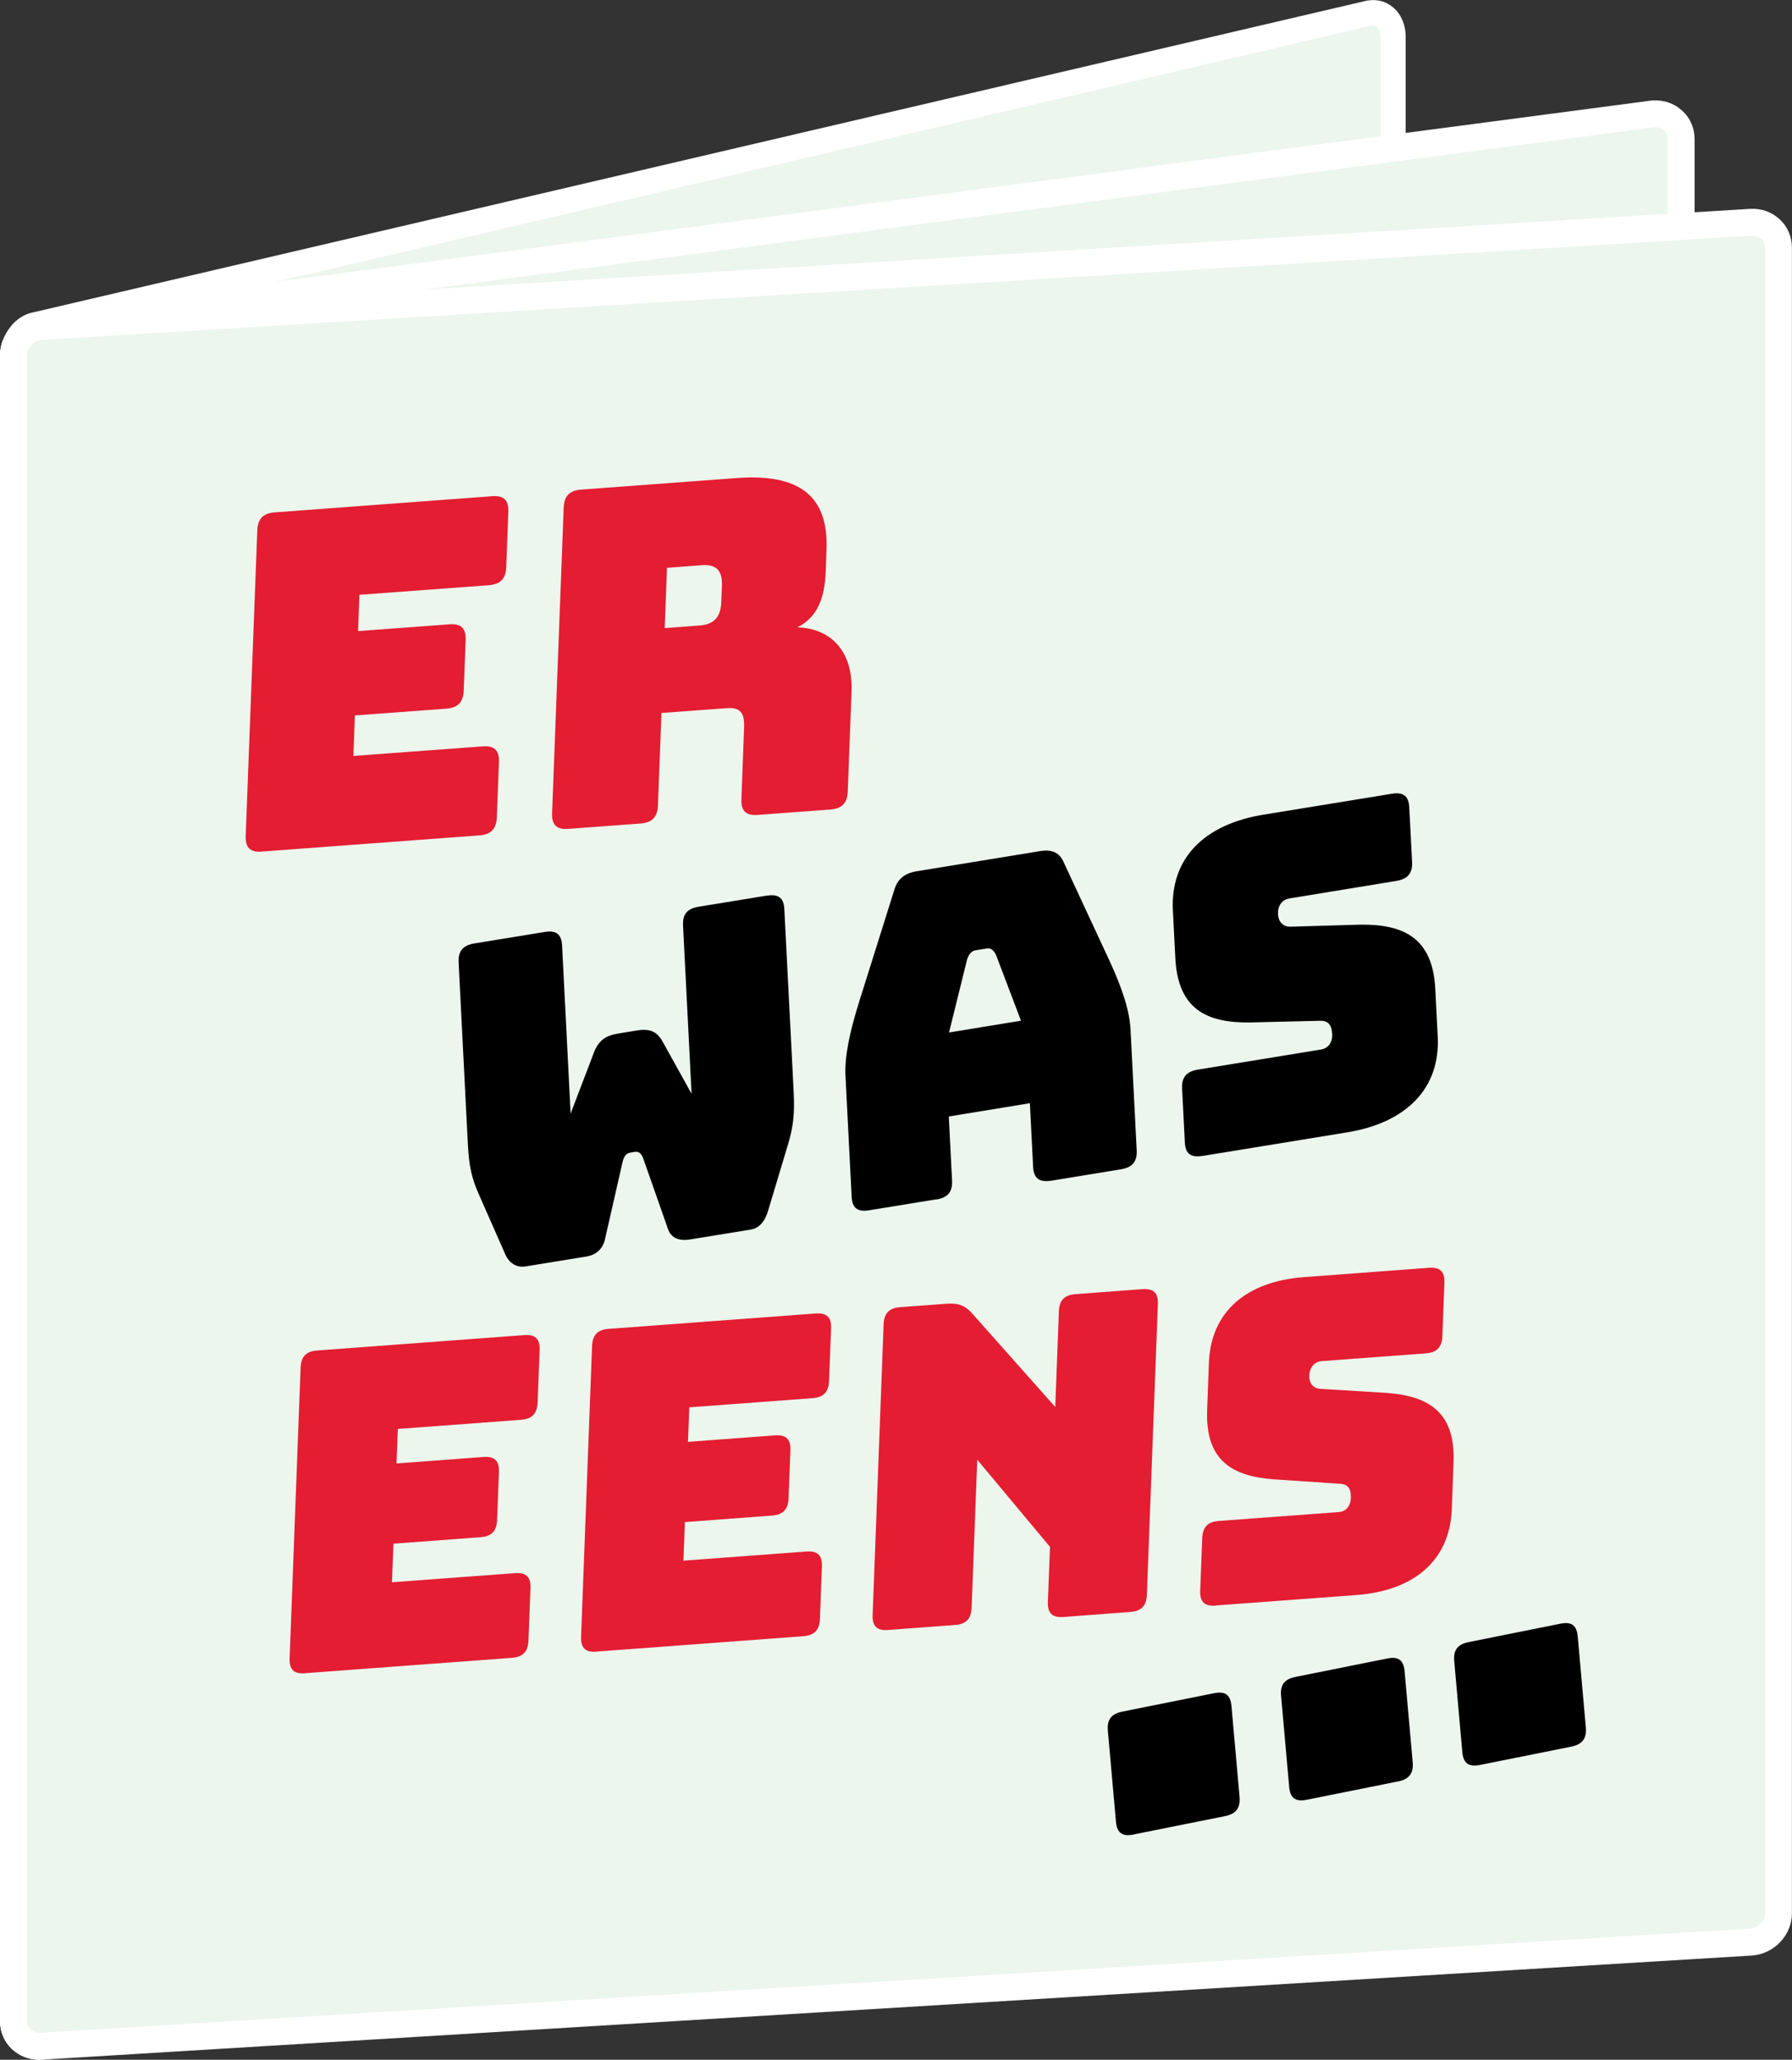 <?xml version="1.0" encoding="UTF-8"?>
<svg id="Layer_2" data-name="Layer 2" xmlns="http://www.w3.org/2000/svg" viewBox="0 0 204 234.41">
  <rect x="0" y="0" width="204" height="234.41" fill="#333333" stroke="none"/>
  <defs>
    <style>
      .cls-1 {
        fill: #fff;
      }

      .cls-2 {
        fill: #ecf6ed;
      }

      .cls-3 {
        fill: #e41d32;
      }
    </style>
  </defs>
  <g id="Layer_1-2" data-name="Layer 1">
    <path class="cls-2" d="m155.97,197.2L4.14,232.68c-1.44.21-2.61-.99-2.61-2.68V40.41c0-1.7,1.17-3.24,2.61-3.46L155.97,1.47c1.44-.21,2.61.99,2.61,2.68v189.58c0,1.7-1.17,3.24-2.61,3.46Z"/>
    <path class="cls-1" d="m3.81,234.15c-.85,0-1.65-.3-2.31-.87-.9-.77-1.41-1.97-1.41-3.29V40.41c0-2.4,1.65-4.52,3.77-4.88L155.7.05h.06c1.04-.16,2.06.13,2.85.81.9.77,1.41,1.97,1.41,3.29v189.58c0,2.4-1.65,4.52-3.78,4.88L4.41,234.1h-.06c-.18.04-.36.05-.54.05ZM156.23,2.89L4.41,38.38h-.06c-.65.1-1.37.96-1.37,2.04v189.58c0,.47.15.88.41,1.1.14.12.31.18.5.16l151.82-35.48h.06c.65-.1,1.38-.99,1.38-2.04V4.16c0-.47-.15-.88-.41-1.1-.15-.12-.31-.18-.5-.16Z"/>
    <path class="cls-2" d="m188.24,208.68L4.68,232.88c-1.74.11-3.15-1.18-3.15-2.88V40.41c0-1.7,1.41-3.16,3.15-3.26L188.24,12.96c1.74-.11,3.15,1.18,3.15,2.88v189.58c0,1.7-1.41,3.16-3.15,3.26Z"/>
    <path class="cls-1" d="m4.48,234.41c-1.17,0-2.27-.43-3.11-1.21-.89-.83-1.37-1.97-1.37-3.2V40.41c0-2.47,2.03-4.6,4.53-4.79L188.09,11.43h.05c1.29-.08,2.49.35,3.4,1.2.89.83,1.37,1.97,1.37,3.2v189.58c0,2.47-2.03,4.6-4.53,4.79L4.83,234.4h-.05c-.1,0-.2.01-.3.01ZM188.38,14.48L4.83,38.68h-.05c-.93.06-1.71.85-1.71,1.74v189.58c0,.38.15.72.41.97.28.26.67.39,1.07.38l183.55-24.19h.05c.93-.06,1.71-.85,1.71-1.74V15.84c0-.48-.22-.79-.41-.97-.28-.26-.65-.4-1.07-.38Z"/>
    <path class="cls-2" d="m199.32,221.02L4.68,232.88c-1.74.11-3.15-1.18-3.15-2.88V40.41c0-1.7,1.41-3.16,3.15-3.26l194.63-11.85c1.74-.11,3.15,1.18,3.15,2.88v189.58c0,1.7-1.41,3.16-3.15,3.26Z"/>
    <path class="cls-1" d="m4.48,234.41c-1.17,0-2.27-.43-3.11-1.21-.89-.83-1.37-1.97-1.37-3.2V40.41c0-2.49,2.06-4.64,4.59-4.79l194.63-11.85c1.29-.08,2.49.35,3.4,1.21.89.83,1.37,1.97,1.37,3.2v189.58c0,2.49-2.06,4.64-4.59,4.79L4.78,234.4c-.1,0-.2,0-.3,0ZM199.51,26.82s-.07,0-.1,0L4.78,38.68c-.93.06-1.71.85-1.71,1.73v189.58c0,.38.15.72.41.97.29.27.69.4,1.12.38l194.63-11.85c.93-.06,1.72-.85,1.72-1.73V28.18c0-.48-.22-.79-.41-.97-.26-.25-.62-.38-1.01-.38Z"/>
    <path class="cls-3" d="m29.82,96.92c-1.33.1-1.9-.45-1.85-1.79l1.32-34.75c.05-1.34.66-1.97,1.99-2.07l24.74-1.84c1.33-.1,1.9.45,1.85,1.79l-.24,6.27c-.05,1.34-.66,1.97-1.99,2.07l-14.72,1.09-.16,4.13,10.4-.77c1.33-.1,1.9.45,1.85,1.79l-.22,5.74c-.05,1.34-.66,1.97-1.99,2.07l-10.4.77-.17,4.61,14.72-1.09c1.33-.1,1.9.45,1.85,1.79l-.24,6.27c-.05,1.34-.66,1.97-1.99,2.07l-24.74,1.84Z"/>
    <path class="cls-3" d="m64.7,94.33c-1.33.1-1.9-.45-1.85-1.79l1.32-34.75c.05-1.34.66-1.97,1.99-2.07l17.76-1.32c8-.59,10.37,2.87,10.17,8.18l-.09,2.47c-.11,3-.94,5.2-3.22,6.34,3.88.14,6.33,2.79,6.16,7.3l-.43,11.37c-.05,1.34-.66,1.97-1.99,2.07l-8.27.61c-1.33.1-1.9-.45-1.85-1.79l.31-8.2c.06-1.61-.45-2.27-1.94-2.16l-7.47.55-.4,10.51c-.05,1.34-.66,1.97-1.99,2.07l-8.21.61Zm10.97-22.85l4-.3c1.87-.14,2.39-1.25,2.44-2.69l.07-1.82c.06-1.45-.38-2.48-2.25-2.35l-4,.3-.26,6.86Z"/>
    <path d="m87.32,101.93c1.3-.21,1.91.26,1.97,1.56l1.03,20.15c.11,2.23.2,3.9-.61,6.59l-2.25,7.49c-.31,1.1-.9,2.03-1.99,2.21l-6.94,1.13c-1.15.19-2.11-.13-2.48-1.17l-2.83-8.07c-.24-.64-.57-.8-.98-.73l-.47.08c-.42.07-.72.33-.89,1.04l-2.02,8.87c-.26,1.09-1.02,1.74-2.11,1.92l-6.89,1.12c-1.15.19-1.97-.46-2.39-1.49l-2.97-6.74c-1.07-2.39-1.15-4.05-1.27-6.29l-1.02-20.05c-.07-1.3.48-1.96,1.78-2.18l8.03-1.31c1.3-.21,1.91.26,1.97,1.56l.97,19.11,2.69-7.04c.51-1.29,1.33-1.84,2.68-2.06l2.19-.36c1.36-.22,2.21.06,2.85,1.16l3.36,6.05-.97-19.11c-.07-1.3.43-1.96,1.78-2.18l7.77-1.27Z"/>
    <path d="m106.59,136.49l-7.67,1.25c-1.3.21-1.91-.26-1.97-1.56l-.7-13.71c-.11-2.08.39-4.78,1.61-8.64l3.94-12.53c.36-1.26,1.17-1.92,2.57-2.15l14.03-2.29c1.36-.22,2.22.16,2.7,1.29l5.14,11.05c1.59,3.41,2.35,5.9,2.46,7.98l.7,13.71c.07,1.3-.48,1.96-1.78,2.18l-7.88,1.29c-1.41.23-2.06-.24-2.13-1.54l-.37-7.27-9.23,1.51.37,7.27c.07,1.3-.48,1.96-1.78,2.18Zm1.45-18.99l8.19-1.34-2.85-7.5c-.29-.58-.62-.79-1.04-.72l-1.3.21c-.42.07-.72.38-.95,1.05l-2.05,8.29Z"/>
    <path d="m136.85,131.55c-1.3.21-1.91-.26-1.97-1.56l-.31-6.08c-.07-1.3.48-1.96,1.78-2.18l14.03-2.29c.89-.14,1.32-.9,1.28-1.73-.06-1.19-.55-1.58-1.45-1.54l-7.88.19c-4.94.07-8.23-1.49-8.53-7.3l-.28-5.45c-.3-5.92,3.55-9.8,10.33-10.9l14.61-2.38c1.3-.21,1.91.26,1.97,1.56l.32,6.18c.07,1.3-.48,1.96-1.78,2.18l-12.15,1.99c-.89.14-1.38.85-1.33,1.79.05.94.6,1.47,1.49,1.43l7.83-.23c4.94-.07,8.28,1.48,8.58,7.29l.28,5.45c.3,5.92-3.6,9.81-10.33,10.9l-16.49,2.69Z"/>
    <path class="cls-3" d="m34.73,190.43c-1.27.09-1.81-.43-1.76-1.7l1.25-33.07c.05-1.28.63-1.88,1.9-1.97l23.55-1.75c1.27-.09,1.81.43,1.76,1.7l-.23,5.97c-.05,1.27-.63,1.88-1.9,1.97l-14.01,1.04-.15,3.93,9.9-.74c1.27-.09,1.8.43,1.76,1.7l-.21,5.46c-.05,1.28-.63,1.88-1.9,1.97l-9.9.74-.17,4.39,14.01-1.04c1.27-.09,1.8.43,1.76,1.7l-.23,5.97c-.05,1.27-.63,1.88-1.9,1.97l-23.55,1.75Z"/>
    <path class="cls-3" d="m67.91,187.97c-1.27.09-1.81-.43-1.76-1.7l1.25-33.07c.05-1.28.63-1.88,1.9-1.97l23.55-1.75c1.27-.09,1.81.43,1.76,1.7l-.23,5.97c-.05,1.28-.63,1.88-1.9,1.97l-14.01,1.04-.15,3.93,9.9-.74c1.27-.09,1.8.43,1.76,1.7l-.21,5.46c-.05,1.28-.63,1.88-1.9,1.97l-9.9.74-.17,4.39,14.01-1.04c1.27-.09,1.8.43,1.76,1.7l-.23,5.97c-.05,1.27-.63,1.88-1.9,1.97l-23.55,1.75Z"/>
    <path class="cls-3" d="m101.1,185.5c-1.27.1-1.81-.43-1.76-1.7l1.25-33.07c.05-1.28.63-1.88,1.9-1.97l5.28-.39c1.32-.1,2.12.2,2.94,1.15l9.42,10.6.41-10.87c.05-1.28.63-1.88,1.9-1.97l7.61-.57c1.27-.09,1.81.43,1.76,1.7l-1.25,33.07c-.05,1.28-.63,1.88-1.9,1.97l-7.61.57c-1.27.09-1.8-.43-1.76-1.7l.24-6.28-8.28-9.92-.64,16.84c-.05,1.28-.63,1.88-1.9,1.97l-7.61.57Z"/>
    <path class="cls-3" d="m138.39,182.73c-1.27.09-1.81-.43-1.76-1.7l.23-5.97c.05-1.28.63-1.88,1.9-1.97l13.65-1.01c.86-.06,1.34-.76,1.37-1.58.04-1.17-.39-1.6-1.25-1.64l-7.57-.51c-4.74-.36-7.76-2.17-7.54-7.89l.2-5.36c.22-5.82,4.25-9.27,10.84-9.76l14.21-1.06c1.27-.09,1.8.43,1.76,1.7l-.23,6.07c-.05,1.28-.63,1.88-1.9,1.97l-11.82.88c-.86.06-1.39.71-1.43,1.63-.03.92.45,1.49,1.31,1.53l7.52.46c4.74.36,7.81,2.17,7.59,7.88l-.2,5.36c-.22,5.82-4.3,9.27-10.84,9.76l-16.03,1.19Z"/>
    <path d="m129.05,208.78c-1.28.26-1.9-.19-2.01-1.46l-.92-10.33c-.12-1.32.4-1.95,1.69-2.21l10.37-2.08c1.28-.26,1.89.14,2.01,1.46l.92,10.33c.11,1.27-.4,1.95-1.69,2.2l-10.37,2.08Z"/>
    <path d="m148.77,204.82c-1.28.26-1.9-.19-2.01-1.46l-.92-10.33c-.12-1.32.4-1.95,1.68-2.2l10.37-2.08c1.29-.26,1.89.14,2.01,1.46l.92,10.33c.11,1.27-.4,1.95-1.69,2.2l-10.37,2.08Z"/>
    <path d="m168.48,200.86c-1.28.26-1.9-.19-2.01-1.46l-.92-10.33c-.12-1.32.4-1.95,1.68-2.2l10.37-2.08c1.28-.26,1.89.14,2.01,1.46l.92,10.33c.11,1.27-.4,1.95-1.68,2.2l-10.37,2.08Z"/>
  </g>
</svg>